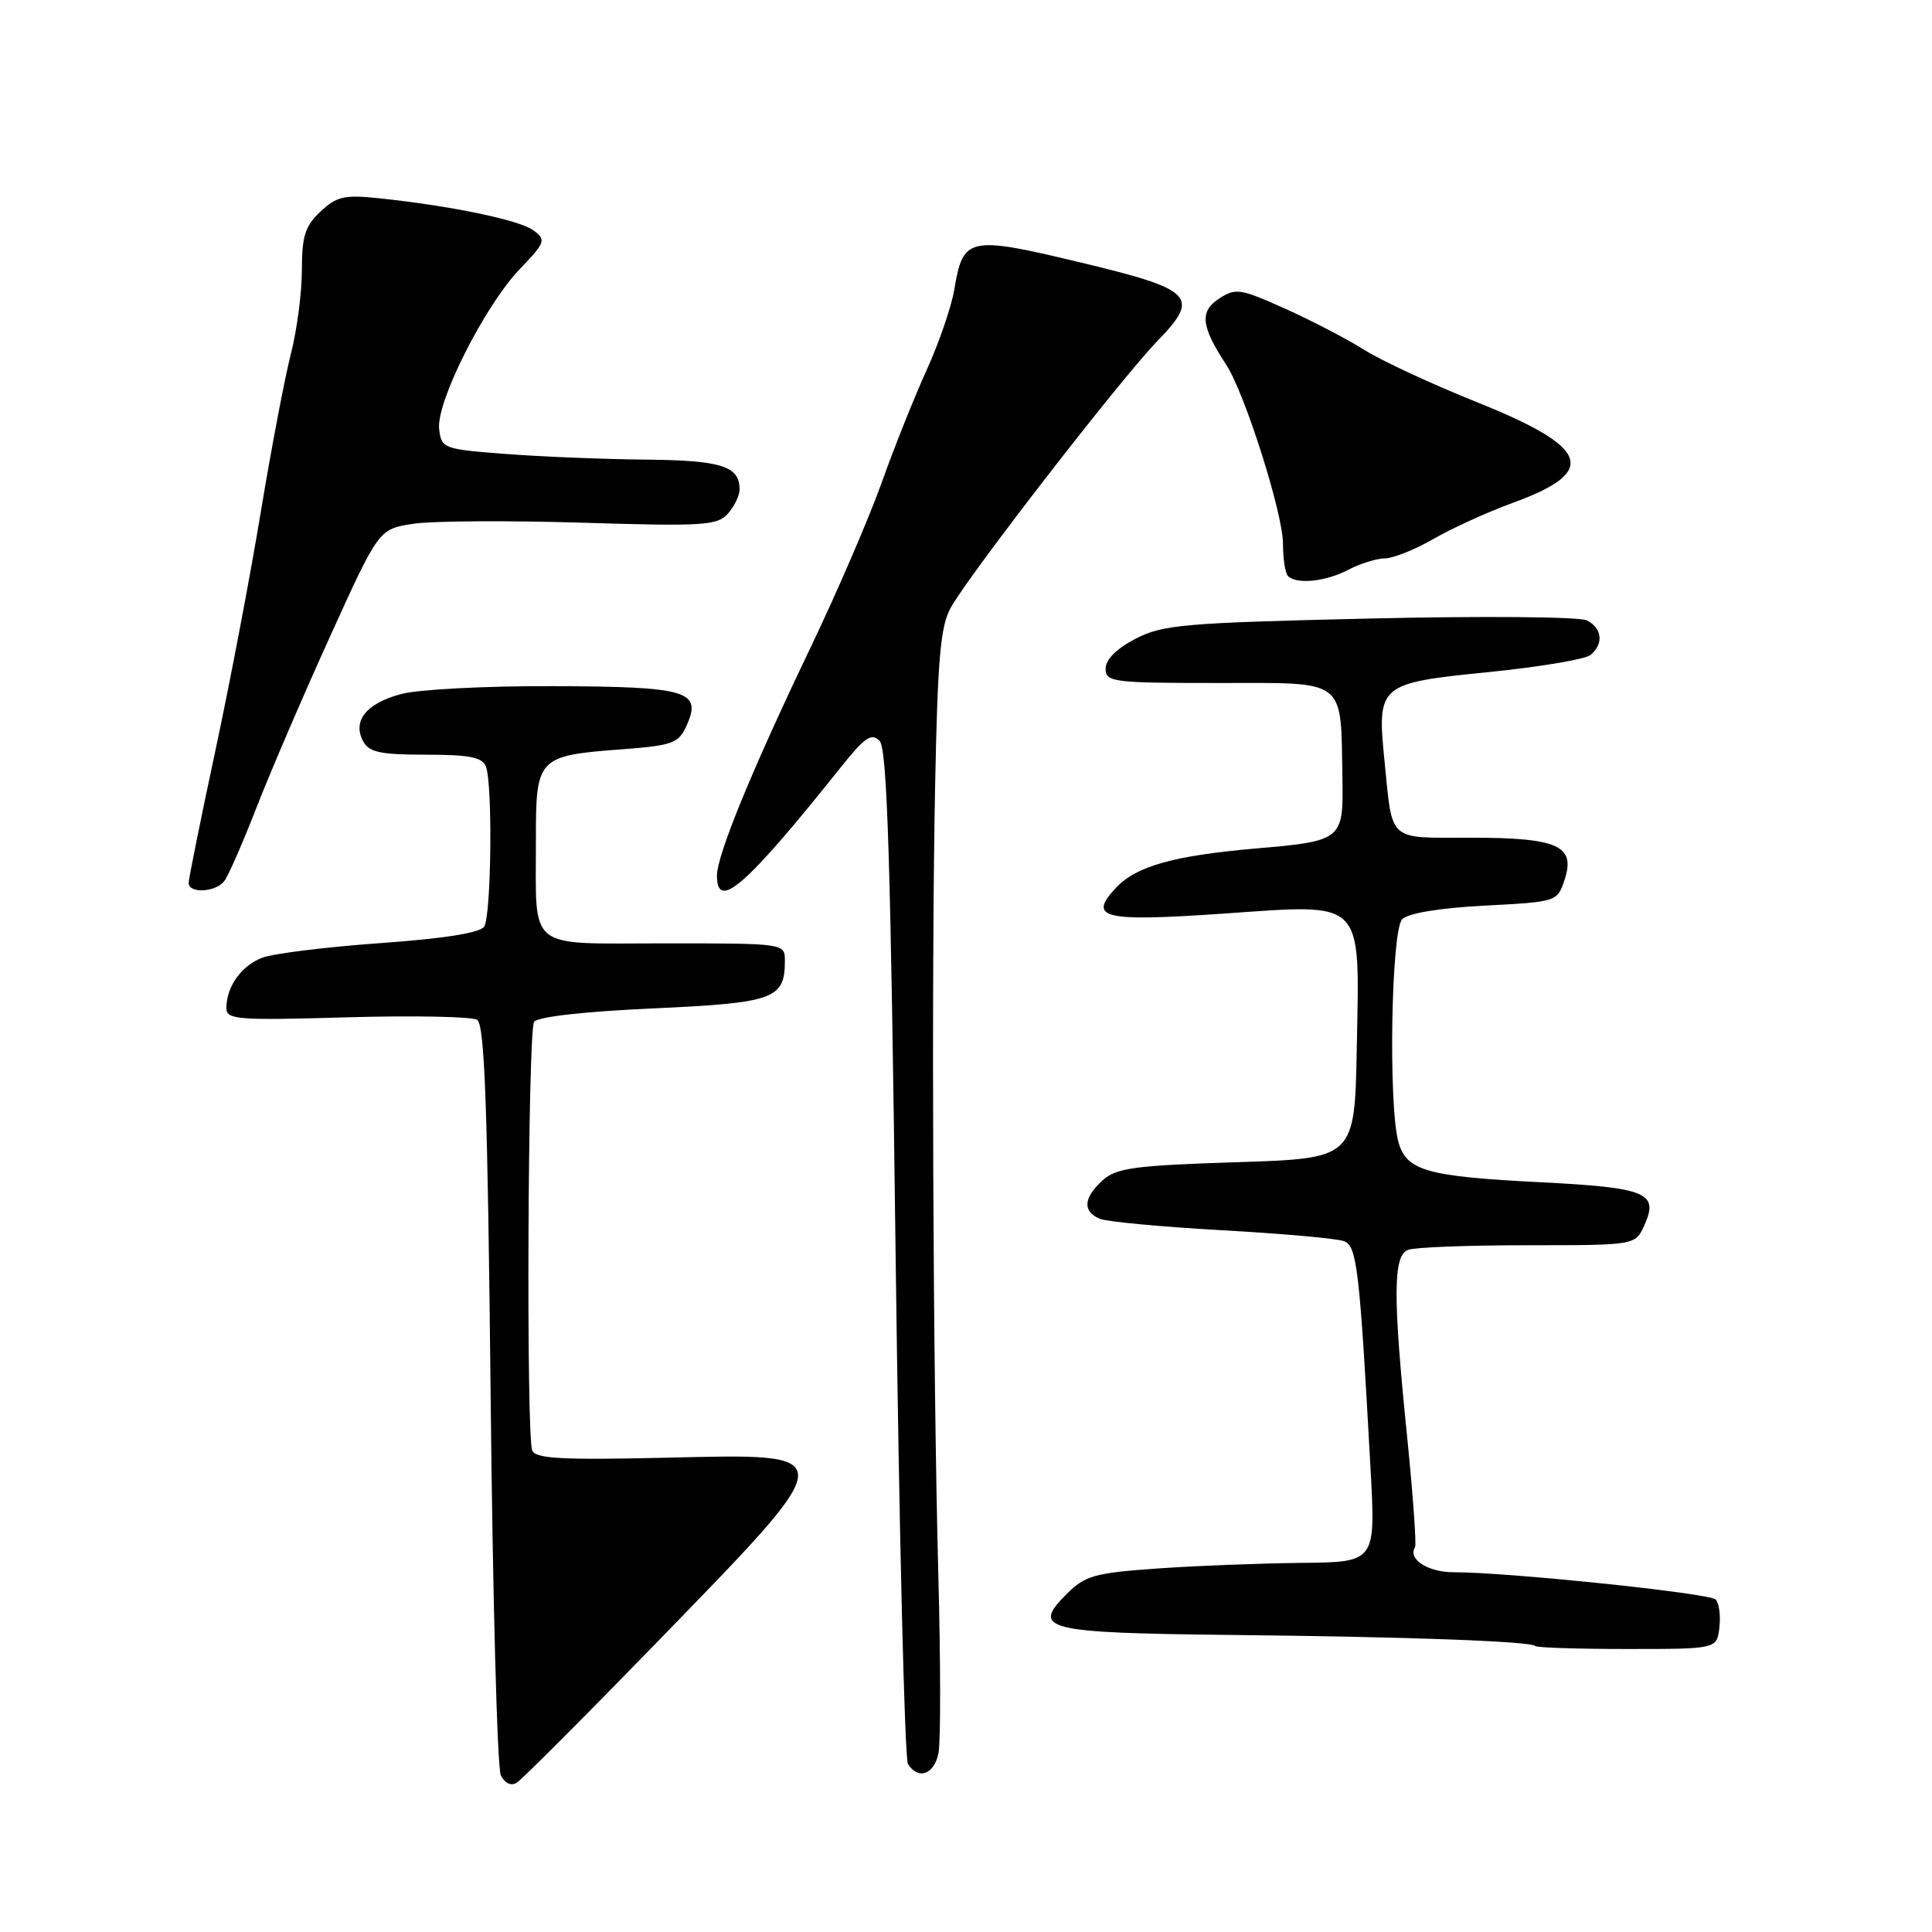 <?xml version="1.0" encoding="UTF-8" standalone="no"?>
<!DOCTYPE svg PUBLIC "-//W3C//DTD SVG 1.1//EN" "http://www.w3.org/Graphics/SVG/1.1/DTD/svg11.dtd" >
<svg xmlns="http://www.w3.org/2000/svg" xmlns:xlink="http://www.w3.org/1999/xlink" version="1.1" viewBox="0 0 256 256">
 <g >
 <path fill="currentColor"
d=" M 86.67 218.00 C 111.89 192.03 111.86 192.61 88.01 193.16 C 74.38 193.47 70.94 193.28 70.52 192.19 C 69.71 190.08 69.94 136.64 70.77 135.40 C 71.21 134.73 77.43 134.03 86.50 133.62 C 102.59 132.89 104.00 132.38 104.00 127.31 C 104.00 125.00 104.00 125.00 88.12 125.00 C 69.54 125.00 71.04 126.20 71.01 111.29 C 71.00 100.34 71.20 100.13 82.49 99.28 C 89.09 98.78 89.92 98.48 90.95 96.20 C 93.07 91.55 91.18 90.98 73.33 90.92 C 64.48 90.88 55.41 91.35 53.16 91.96 C 48.53 93.20 46.67 95.52 48.12 98.22 C 48.90 99.68 50.40 100.00 56.43 100.00 C 62.22 100.00 63.92 100.34 64.39 101.58 C 65.29 103.92 65.10 121.29 64.16 122.77 C 63.63 123.61 58.91 124.36 50.37 124.97 C 43.23 125.48 36.20 126.35 34.76 126.90 C 31.98 127.96 30.00 130.73 30.00 133.57 C 30.00 135.11 31.43 135.22 45.97 134.80 C 54.75 134.55 62.51 134.70 63.22 135.13 C 64.22 135.75 64.61 146.56 65.01 184.71 C 65.28 211.55 65.89 234.28 66.36 235.24 C 66.86 236.27 67.71 236.68 68.44 236.24 C 69.12 235.83 77.32 227.62 86.67 218.00 Z  M 124.36 232.25 C 124.65 230.74 124.64 220.28 124.34 209.00 C 123.62 181.73 123.40 129.42 123.91 104.00 C 124.24 87.21 124.62 82.96 125.99 80.50 C 128.47 76.06 148.53 50.17 153.32 45.23 C 159.11 39.25 158.23 38.37 142.76 34.68 C 128.38 31.24 127.60 31.42 126.46 38.31 C 126.08 40.61 124.43 45.42 122.80 49.00 C 121.17 52.58 118.47 59.33 116.81 64.00 C 115.14 68.67 110.87 78.58 107.31 86.00 C 99.61 102.07 95.00 113.31 95.00 116.03 C 95.00 120.78 98.82 117.44 111.41 101.67 C 114.59 97.68 115.49 97.07 116.55 98.17 C 117.56 99.21 118.02 114.10 118.67 166.00 C 119.13 202.57 119.87 233.06 120.31 233.75 C 121.70 235.90 123.82 235.12 124.36 232.25 Z  M 227.83 215.63 C 228.01 214.05 227.78 212.39 227.33 211.94 C 226.49 211.10 199.69 208.32 192.66 208.33 C 189.20 208.34 186.51 206.60 187.50 205.00 C 187.70 204.67 187.23 198.12 186.46 190.45 C 184.55 171.66 184.58 166.38 186.58 165.61 C 187.45 165.27 194.58 165.00 202.42 165.00 C 216.68 165.00 216.68 165.00 217.87 162.39 C 219.85 158.04 218.25 157.37 204.07 156.65 C 189.02 155.89 186.34 155.13 185.29 151.29 C 183.95 146.37 184.34 123.26 185.80 121.80 C 186.60 121.00 190.76 120.31 196.72 120.00 C 206.29 119.50 206.35 119.48 207.31 116.59 C 208.81 112.06 206.46 111.00 194.88 111.00 C 183.78 111.00 184.54 111.68 183.46 100.88 C 182.44 90.71 182.66 90.52 197.21 89.06 C 203.97 88.38 210.06 87.36 210.75 86.79 C 212.53 85.32 212.30 83.22 210.25 82.20 C 209.29 81.72 196.33 81.61 181.46 81.96 C 156.84 82.53 154.07 82.77 150.46 84.64 C 147.96 85.94 146.50 87.39 146.50 88.60 C 146.50 90.38 147.42 90.50 161.48 90.50 C 178.63 90.50 177.64 89.74 177.88 103.21 C 178.02 111.28 177.82 111.45 166.50 112.42 C 155.57 113.37 150.58 114.76 147.90 117.61 C 144.08 121.67 146.10 122.16 162.08 121.06 C 181.01 119.76 180.15 118.90 179.78 138.89 C 179.50 153.50 179.50 153.50 163.85 154.00 C 150.30 154.43 147.92 154.76 146.10 156.40 C 143.54 158.73 143.42 160.55 145.75 161.50 C 146.71 161.89 154.03 162.57 162.00 163.02 C 169.97 163.46 177.22 164.11 178.11 164.47 C 179.81 165.14 180.16 168.14 181.61 194.75 C 182.28 207.00 182.28 207.00 172.39 207.09 C 166.95 207.15 158.35 207.48 153.27 207.84 C 145.00 208.43 143.76 208.78 141.31 211.24 C 136.62 215.93 138.41 216.37 163.25 216.64 C 186.90 216.89 202.81 217.48 203.45 218.11 C 203.66 218.33 209.16 218.50 215.67 218.50 C 227.50 218.50 227.50 218.50 227.83 215.63 Z  M 29.72 116.75 C 30.25 116.06 32.17 111.67 33.99 107.00 C 35.81 102.33 40.20 92.11 43.75 84.30 C 50.20 70.09 50.20 70.09 54.80 69.40 C 57.33 69.02 67.38 68.96 77.13 69.26 C 93.11 69.75 95.02 69.64 96.43 68.08 C 97.29 67.12 98.00 65.68 98.00 64.87 C 98.00 61.76 95.63 61.00 85.55 60.90 C 80.02 60.85 71.67 60.51 67.00 60.15 C 58.73 59.52 58.49 59.43 58.19 56.84 C 57.78 53.29 64.21 40.54 68.85 35.68 C 72.28 32.10 72.39 31.79 70.68 30.52 C 68.84 29.16 59.80 27.28 50.22 26.27 C 45.63 25.79 44.61 26.02 42.47 28.03 C 40.43 29.94 40.00 31.30 40.00 35.78 C 40.00 38.77 39.35 43.75 38.55 46.86 C 37.75 49.96 35.94 59.47 34.53 68.00 C 33.12 76.53 30.40 90.81 28.48 99.74 C 26.57 108.67 25.00 116.43 25.00 116.99 C 25.00 118.43 28.57 118.24 29.72 116.75 Z  M 178.64 75.51 C 180.21 74.68 182.40 74.00 183.50 73.99 C 184.60 73.98 187.53 72.81 190.00 71.38 C 192.47 69.96 197.16 67.83 200.40 66.65 C 211.87 62.48 210.74 59.31 195.60 53.25 C 189.71 50.89 183.05 47.79 180.79 46.37 C 178.53 44.94 173.80 42.48 170.28 40.90 C 164.30 38.22 163.73 38.13 161.50 39.59 C 158.93 41.28 159.15 43.25 162.48 48.33 C 164.94 52.08 170.00 68.03 170.00 72.02 C 170.00 74.03 170.30 75.97 170.67 76.33 C 171.80 77.47 175.64 77.07 178.64 75.51 Z "/>
</g>
</svg>